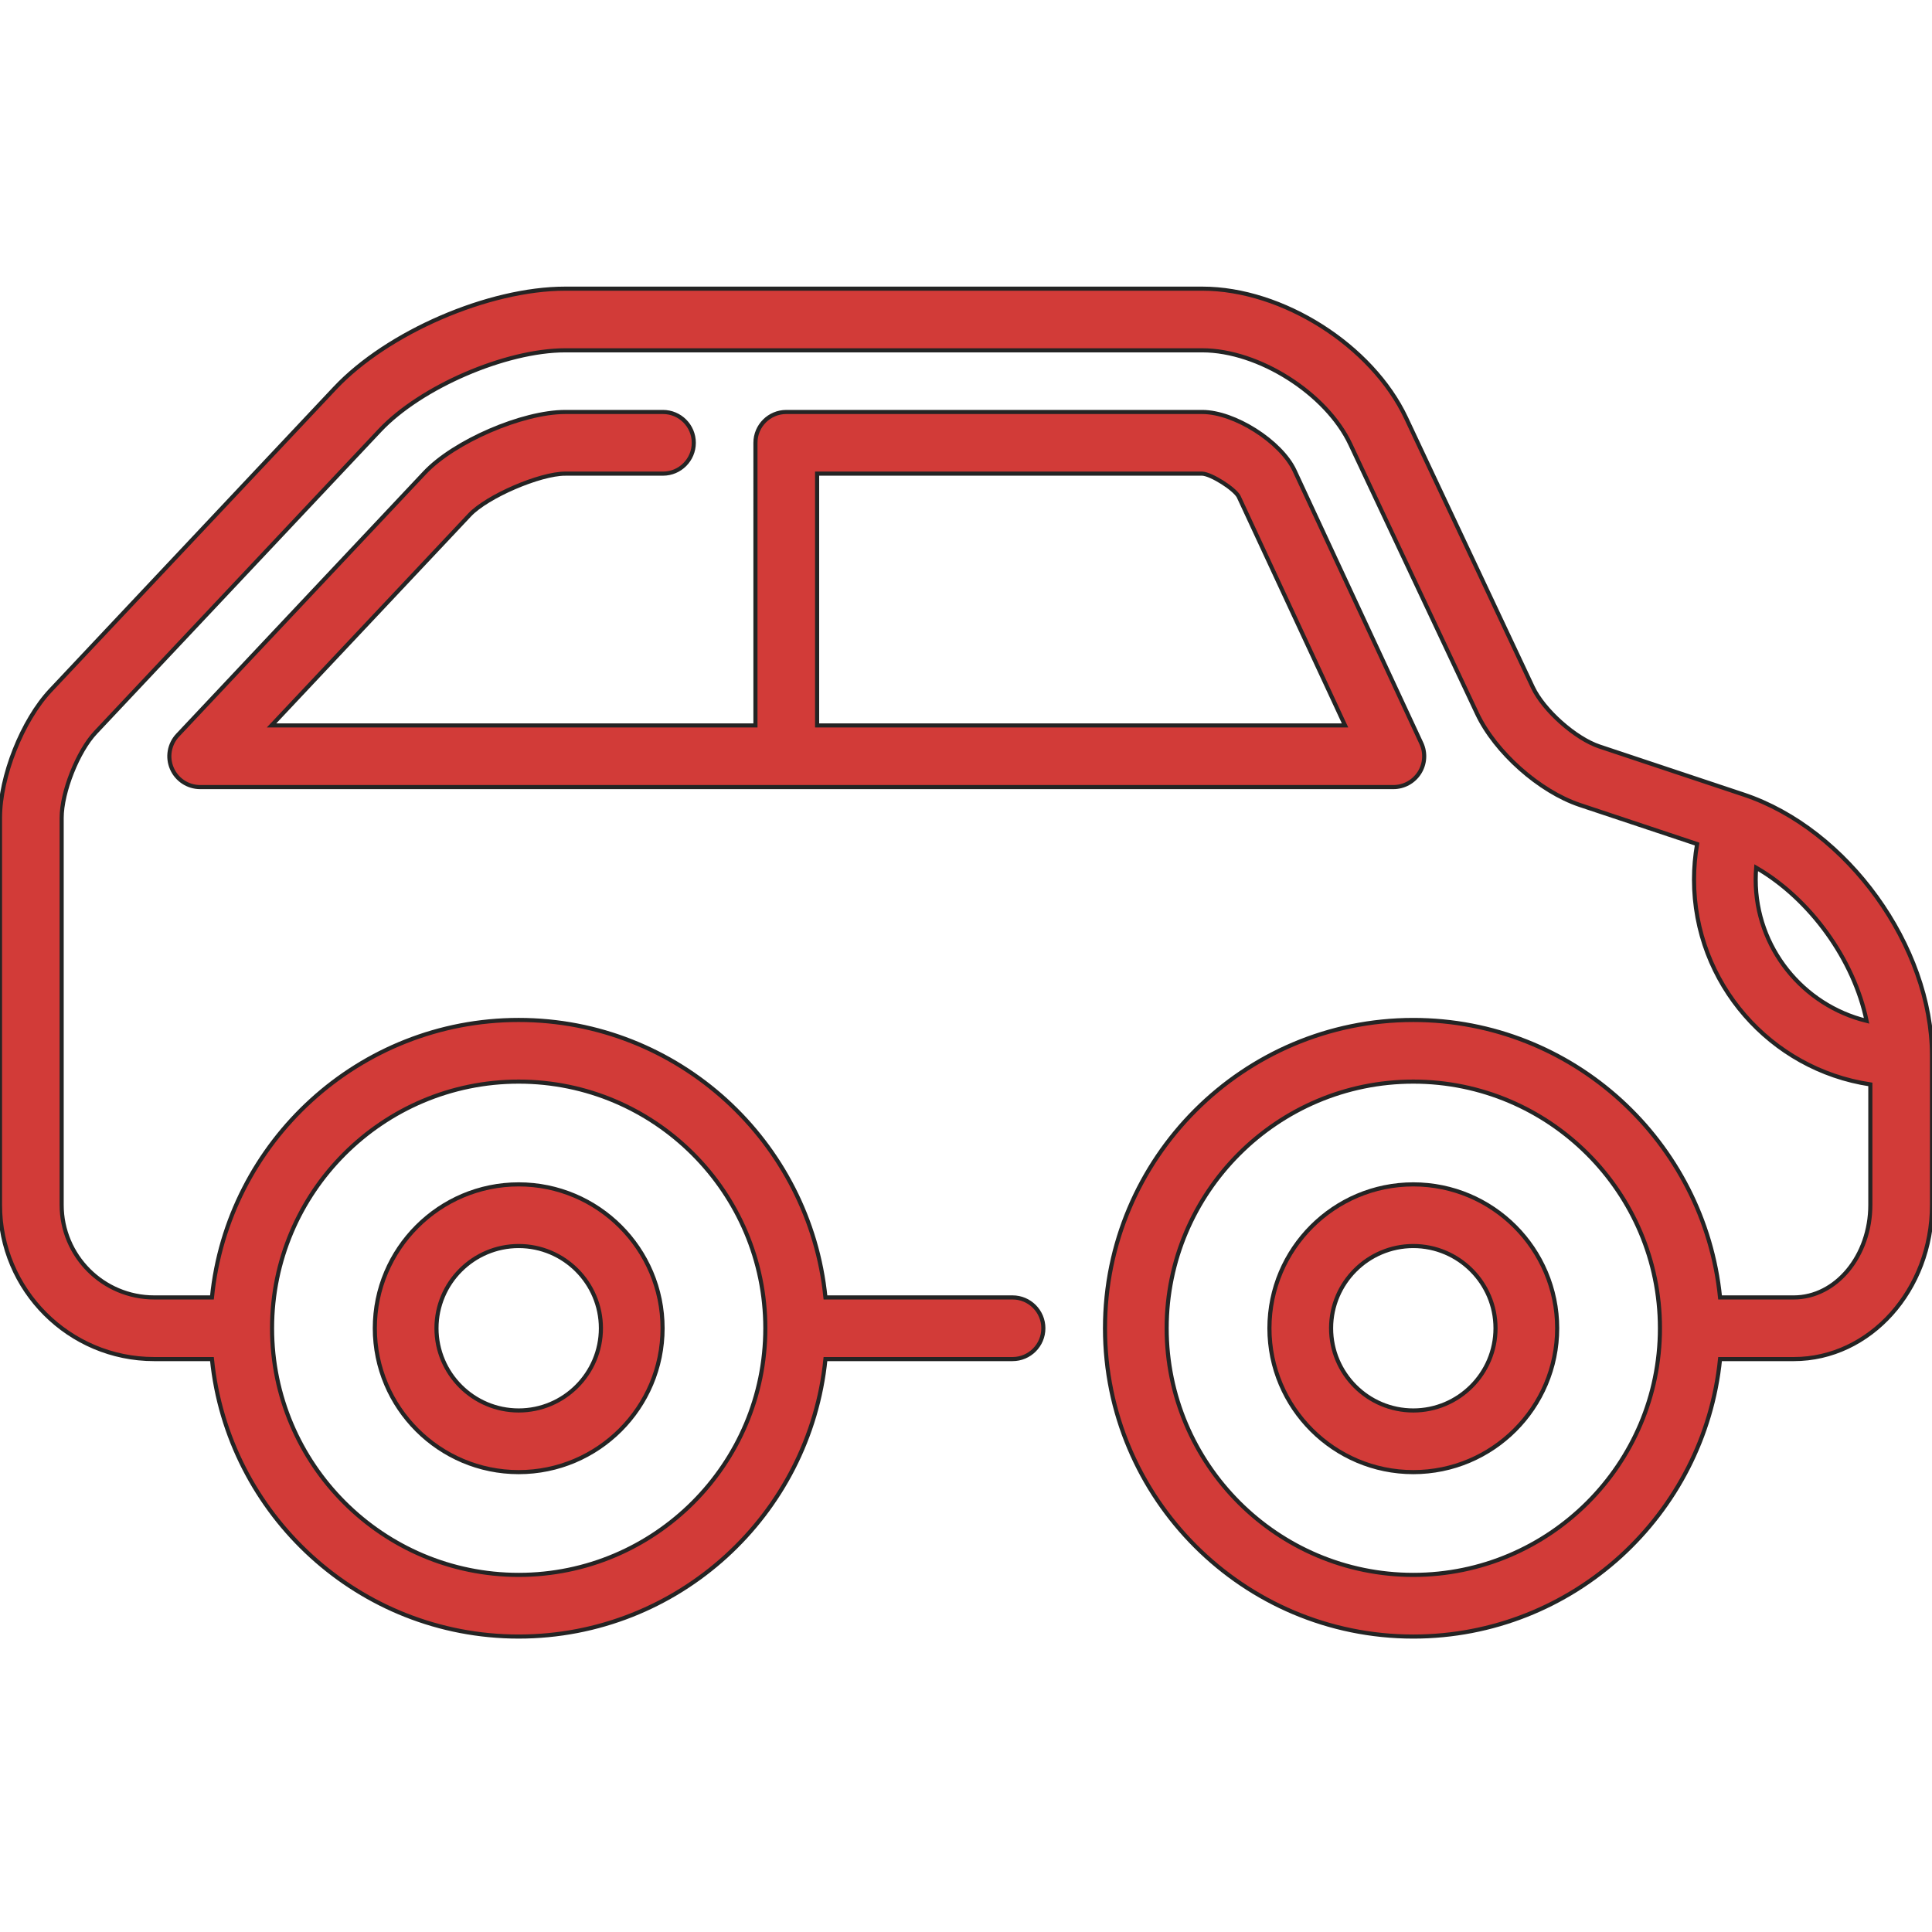 <svg xmlns="http://www.w3.org/2000/svg" xmlns:xlink="http://www.w3.org/1999/xlink" version="1.1" enable-background="new 0 0 470 470" width="470" height="470" style=""><rect id="backgroundrect" width="100%" height="100%" x="0" y="0" fill="none" stroke="none"/>
  
<g class="currentLayer" style=""><title>Layer 1</title><g id="svg_1" class="selected" fill-opacity="1" fill="#d23b38" stroke-width="1" stroke="#242424" stroke-opacity="1" filter="">
    <path d="m126.184,358.125 c19.299,0 35,-15.701 35,-35 s-15.701,-35 -35,-35 s-35,15.701 -35,35 s15.701,35 35,35 zm0,-55 c11.028,0 20,8.972 20,20 s-8.972,20 -20,20 s-20,-8.972 -20,-20 s8.971,-20 20,-20 z" id="svg_2" fill="#d23b38" stroke-width="1" stroke="#242424" stroke-opacity="1" filter=""/>
    <path d="m343.816,288.125 c-19.299,0 -35,15.701 -35,35 s15.701,35 35,35 s35,-15.701 35,-35 s-15.701,-35 -35,-35 zm0,55 c-11.028,0 -20,-8.972 -20,-20 s8.972,-20 20,-20 s20,8.972 20,20 s-8.971,20 -20,20 z" id="svg_3" fill="#d23b38" stroke-width="1" stroke="#242424" stroke-opacity="1" filter=""/>
    <path d="m137.5,115.223 h23.779 c4.143,0 7.5,-3.358 7.5,-7.5 s-3.357,-7.5 -7.5,-7.5 h-23.779 c-10.423,0 -27.031,7.176 -34.177,14.767 l-60.088,63.845 c-2.051,2.179 -2.609,5.368 -1.423,8.115 c1.187,2.747 3.893,4.525 6.885,4.525 h290.271 c2.562,0 4.945,-1.307 6.323,-3.467 c1.377,-2.159 1.558,-4.873 0.478,-7.195 l-30.854,-66.365 c-3.315,-7.046 -14.628,-14.225 -22.415,-14.225 h-101.221 c-4.143,0 -7.5,3.358 -7.5,7.5 l-0.001,68.752 h-117.722 l48.19,-51.204 c4.243,-4.508 17.066,-10.048 23.254,-10.048 zm61.279,0 h93.7 c2.203,0.103 7.842,3.681 8.849,5.581 l25.883,55.671 h-128.433 l0.001,-61.252 z" id="svg_4" fill="#d23b38" stroke-width="1" stroke="#242424" stroke-opacity="1" filter=""/>
    <path d="m470,256.866 c0,-26.631 -20.555,-55.149 -45.819,-63.57 c-0.017,-0.006 -35.078,-11.693 -35.078,-11.693 c-5.854,-1.951 -13.576,-8.812 -16.203,-14.394 l-30.84,-65.535 c-8.299,-17.636 -30.068,-31.451 -49.56,-31.451 h-155 c-18.639,0 -43.247,10.632 -56.022,24.206 l-69.158,73.482 c-6.909,7.34 -12.32,20.984 -12.32,31.064 v94.15 c0,20.678 16.822,37.5 37.5,37.5 h14.06 c3.775,37.846 35.8,67.5 74.624,67.5 s70.849,-29.654 74.624,-67.5 h45.509 c4.143,0 7.5,-3.358 7.5,-7.5 s-3.357,-7.5 -7.5,-7.5 h-45.509 c-3.775,-37.846 -35.8,-67.5 -74.624,-67.5 s-70.849,29.654 -74.624,67.5 h-14.06 c-12.406,0 -22.5,-10.093 -22.5,-22.5 v-94.15 c0,-6.294 3.929,-16.2 8.242,-20.783 l69.159,-73.483 c9.941,-10.563 30.594,-19.486 45.099,-19.486 h155 c13.682,0 30.162,10.458 35.987,22.838 l30.84,65.535 c4.421,9.395 15.182,18.955 25.031,22.238 l28.498,9.499 c-0.492,2.841 -0.748,5.729 -0.748,8.642 c0,25.238 18.65,46.198 42.892,49.831 v29.32 c0,12.407 -8.357,22.5 -18.631,22.5 h-17.929 c-3.775,-37.846 -35.8,-67.5 -74.624,-67.5 c-41.355,0 -75,33.645 -75,75 s33.645,75 75,75 c38.824,0 70.849,-29.654 74.624,-67.5 h17.929 c18.544,0 33.631,-16.822 33.631,-37.5 v-36.26 zm-343.816,6.259 c33.084,0 60,26.916 60,60 s-26.916,60 -60,60 s-60,-26.916 -60,-60 s26.916,-60 60,-60 zm217.632,120 c-33.084,0 -60,-26.916 -60,-60 s26.916,-60 60,-60 s60,26.916 60,60 s-26.916,60 -60,60 zm83.292,-169.15 c0,-0.969 0.04,-1.934 0.117,-2.893 c13.16,7.627 23.787,22.37 26.864,37.266 c-15.466,-3.785 -26.981,-17.756 -26.981,-34.373 z" id="svg_5" fill="#d23b38" stroke-width="1" stroke="#242424" stroke-opacity="1" filter=""/>
  </g></g><defs><filter id="f002" xmlns:inkscape="http://www.inkscape.org/namespaces/inkscape" inkscape:label="Smart jelly" inkscape:menu="Bevels" inkscape:menu-tooltip="Same as Matte jelly but with more controls" height="1" width="1" y="0" x="0" color-interpolation-filters="sRGB">
            <feBlend result="result3" mode="normal" in2="result91"/>
            <feComposite result="result4" operator="arithmetic" k2="1" in2="result3"/>
            <feColorMatrix id="feColorMatrix3006" in="result4" result="result0" values="1 0 0 0 0 0 1 0 0 0 0 0 1 0 0 0 0 0 0.85 0 "/>
            <feGaussianBlur stdDeviation="7" in="SourceAlpha"/>
            <feSpecularLighting result="result1" specularExponent="25" specularConstant="1" surfaceScale="5">
                <feDistantLight azimuth="225" elevation="60"/>
            </feSpecularLighting>
            <feComposite in2="result0" k1=".5" k2="1" operator="arithmetic" k3=".5"/>
            <feComposite result="result2" in2="result0" operator="atop"/>
            <feComposite operator="in" in2="SourceGraphic"/>
        </filter></defs></svg>